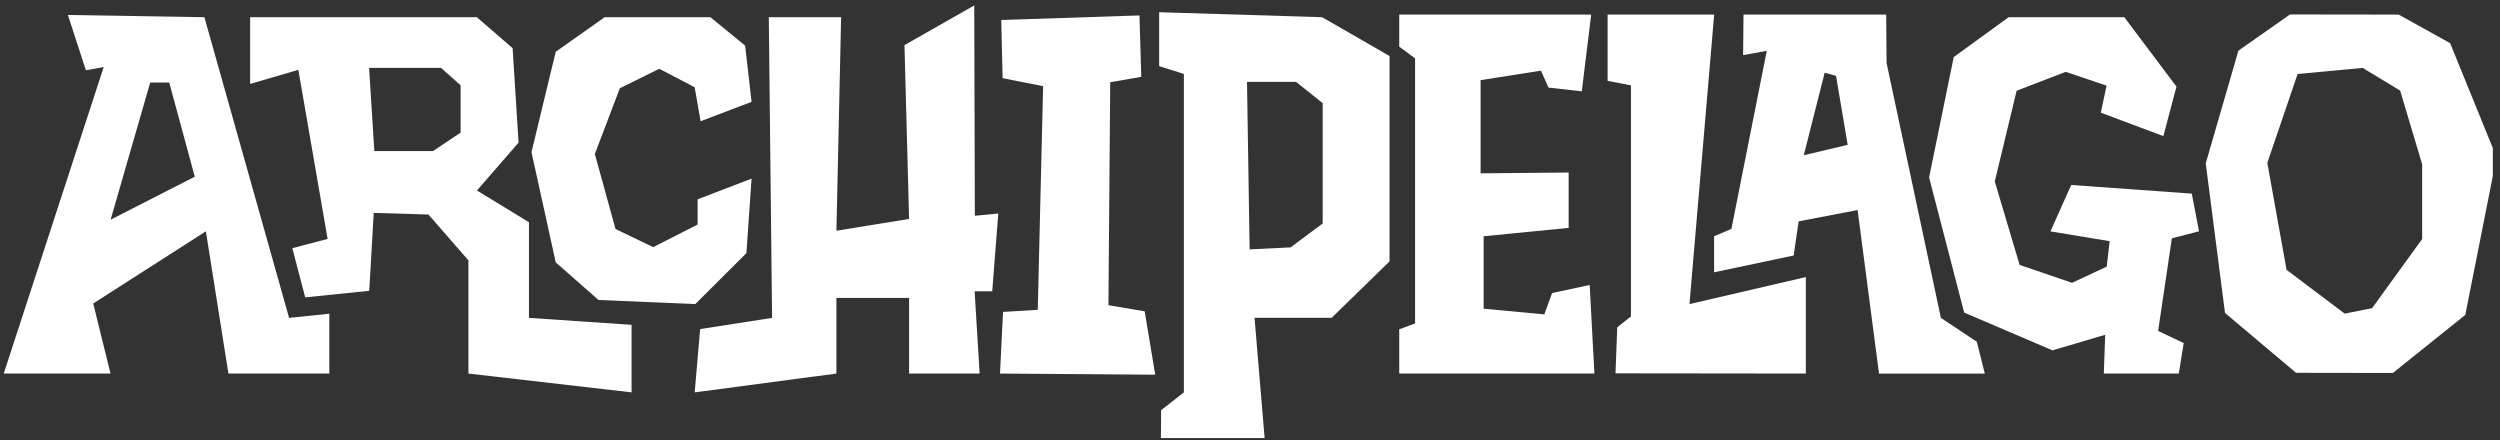 <?xml version="1.0" encoding="UTF-8" standalone="no"?>
<!DOCTYPE svg PUBLIC "-//W3C//DTD SVG 1.1//EN" "http://www.w3.org/Graphics/SVG/1.1/DTD/svg11.dtd">
<svg width="100%" height="100%" viewBox="0 0 335 59" version="1.1" xmlns="http://www.w3.org/2000/svg" xmlns:xlink="http://www.w3.org/1999/xlink" xml:space="preserve" xmlns:serif="http://www.serif.com/" style="fill-rule:evenodd;clip-rule:evenodd;stroke-linejoin:round;stroke-miterlimit:2;">
    <rect x="0" y="0" width="335" height="59" fill="#333333" stroke="none"/>
    <g id="Artboard1" transform="matrix(1,0,0,1,-39.5,-1.727)">
        <rect x="39.5" y="1.727" width="334.04" height="58.7" style="fill:none;"/>
        <clipPath id="_clip1">
            <rect x="39.5" y="1.727" width="334.04" height="58.7"/>
        </clipPath>
        <g clip-path="url(#_clip1)">
            <g transform="matrix(1,0,0,1,-23.061,-0.956)">
                <path d="M101.3,45.28L89.95,4.99L71.66,4.69L74.07,12.1L76.46,11.66L63.06,52.74L77.37,52.74L76.42,48.89L75.05,43.35L90.15,33.68L93.17,52.74L106.69,52.74L106.69,44.72L101.3,45.28ZM77.38,32.13L82.69,13.74L85.24,13.74L88.66,26.36L77.37,32.13L77.38,32.13Z" style="fill:white;fill-rule:nonzero;"/>
                <path d="M133.44,45.28L133.44,32.46L126.47,28.21L132.05,21.79L131.25,9.14L126.46,4.99L96.08,4.99L96.08,13.93L102.54,12.04L106.46,34.7L101.73,35.94L103.46,42.53L112.04,41.65L112.64,31.21L119.97,31.43L125.33,37.57L125.33,52.74L147.19,55.26L147.19,46.21L133.43,45.28L133.44,45.28ZM124.27,20.46L120.58,22.93L112.72,22.93L112.02,11.78L121.66,11.78L124.28,14.11L124.28,20.47L124.27,20.46Z" style="fill:white;fill-rule:nonzero;"/>
                <path d="M143.58,4.99L157.76,4.99L162.41,8.8L163.27,16.33L156.44,18.93L155.65,14.38L150.9,11.9L145.62,14.51L142.27,23.32L145.04,33.37L150.09,35.8L156.04,32.77L156.04,29.39L163.27,26.62L162.58,36.6L155.73,43.43L142.76,42.88L137.03,37.84L133.78,23.07L137.03,9.62L143.58,4.99Z" style="fill:white;fill-rule:nonzero;"/>
                <path d="M165.58,4.99L175.27,4.99L174.64,33.6L184.38,32.02L183.76,8.73L193.11,3.41L193.19,31.6L196.33,31.29L195.52,41.71L193.16,41.71L193.83,52.74L184.38,52.74L184.38,42.61L174.64,42.61L174.64,52.74L155.65,55.26L156.38,46.78L166.02,45.28L165.58,4.99Z" style="fill:white;fill-rule:nonzero;"/>
                <path d="M250.06,46.81L250.06,52.74L276.21,52.74L275.58,40.87L270.54,41.95L269.5,44.81L261.37,44.05L261.37,34.34L272.76,33.22L272.76,25.8L260.96,25.91L260.96,13.42L269.05,12.15L270.06,14.42L274.52,14.92L275.78,4.64L250.06,4.64L250.06,8.94L252.18,10.5L252.18,46.02L250.06,46.81Z" style="fill:white;fill-rule:nonzero;"/>
                <path d="M277.98,13.52L277.98,4.64L292.26,4.64L288.95,43.43L304.54,39.81L304.54,52.74L279.04,52.71L279.27,46.54L281.11,45.08L281.11,14.12L277.98,13.52Z" style="fill:white;fill-rule:nonzero;"/>
                <path d="M328.52,52.74L327.46,48.48L322.64,45.28L315.36,11.11L315.31,4.64L296.19,4.64L296.14,10.07L299.31,9.49L294.57,33.36L292.25,34.34L292.25,39.17L302.91,36.92L303.58,32.34L311.48,30.83L314.35,52.75L328.51,52.75L328.52,52.74ZM304.27,23.48L307.07,12.42L308.59,12.85L310.15,22.09L304.28,23.48L304.27,23.48Z" style="fill:white;fill-rule:nonzero;"/>
                <path d="M353.59,34.62L357.23,33.67L356.26,28.63L340.1,27.47L337.32,33.69L345.26,35L344.86,38.41L340.21,40.58L333.19,38.18L329.86,27L332.79,14.84L339.37,12.31L344.84,14.16L344.07,17.78L352.45,20.92L354.21,14.29L347.22,4.99L331.72,4.99L324.36,10.33L321.06,26.46L325.76,44.57L337.59,49.63L344.66,47.54L344.47,52.74L354.52,52.74L355.18,48.65L351.75,47.03L353.59,34.62Z" style="fill:white;fill-rule:nonzero;"/>
                <path d="M390.88,8.47L383.99,4.64L369.42,4.62L362.51,9.47L358.13,24.57L360.71,44.62L370.23,52.64L383.21,52.66L392.91,44.88L397.1,23.75L390.88,8.47ZM387.11,34.74L380.42,43.98L376.75,44.71L368.96,38.84L366.38,24.51L370.44,12.6L379.15,11.78L384.18,14.82L387.13,24.7L387.13,34.74L387.11,34.74Z" style="fill:white;fill-rule:nonzero;"/>
                <path d="M196.97,44.46L196.56,52.74L217.36,52.89L215.95,44.4L211.09,43.58L211.33,13.7L215.49,12.98L215.25,4.75L196.73,5.36L196.91,13.16L202.34,14.23L201.62,44.2L196.97,44.48L196.97,44.46Z" style="fill:white;fill-rule:nonzero;"/>
                <path d="M239.74,4.99L217.89,4.32L217.89,11.55L221.2,12.59L221.2,55.26L218.15,57.65L218.12,62.11L232.08,62.11L230.67,45.27L241,45.27L248.76,37.71L248.76,10.19L239.73,4.99L239.74,4.99ZM239.8,32.63L235.5,35.83L230.01,36.1L229.66,13.65L236.23,13.65L239.8,16.51L239.8,32.63Z" style="fill:white;fill-rule:nonzero;"/>
            </g>
        </g>
    </g>
</svg>
